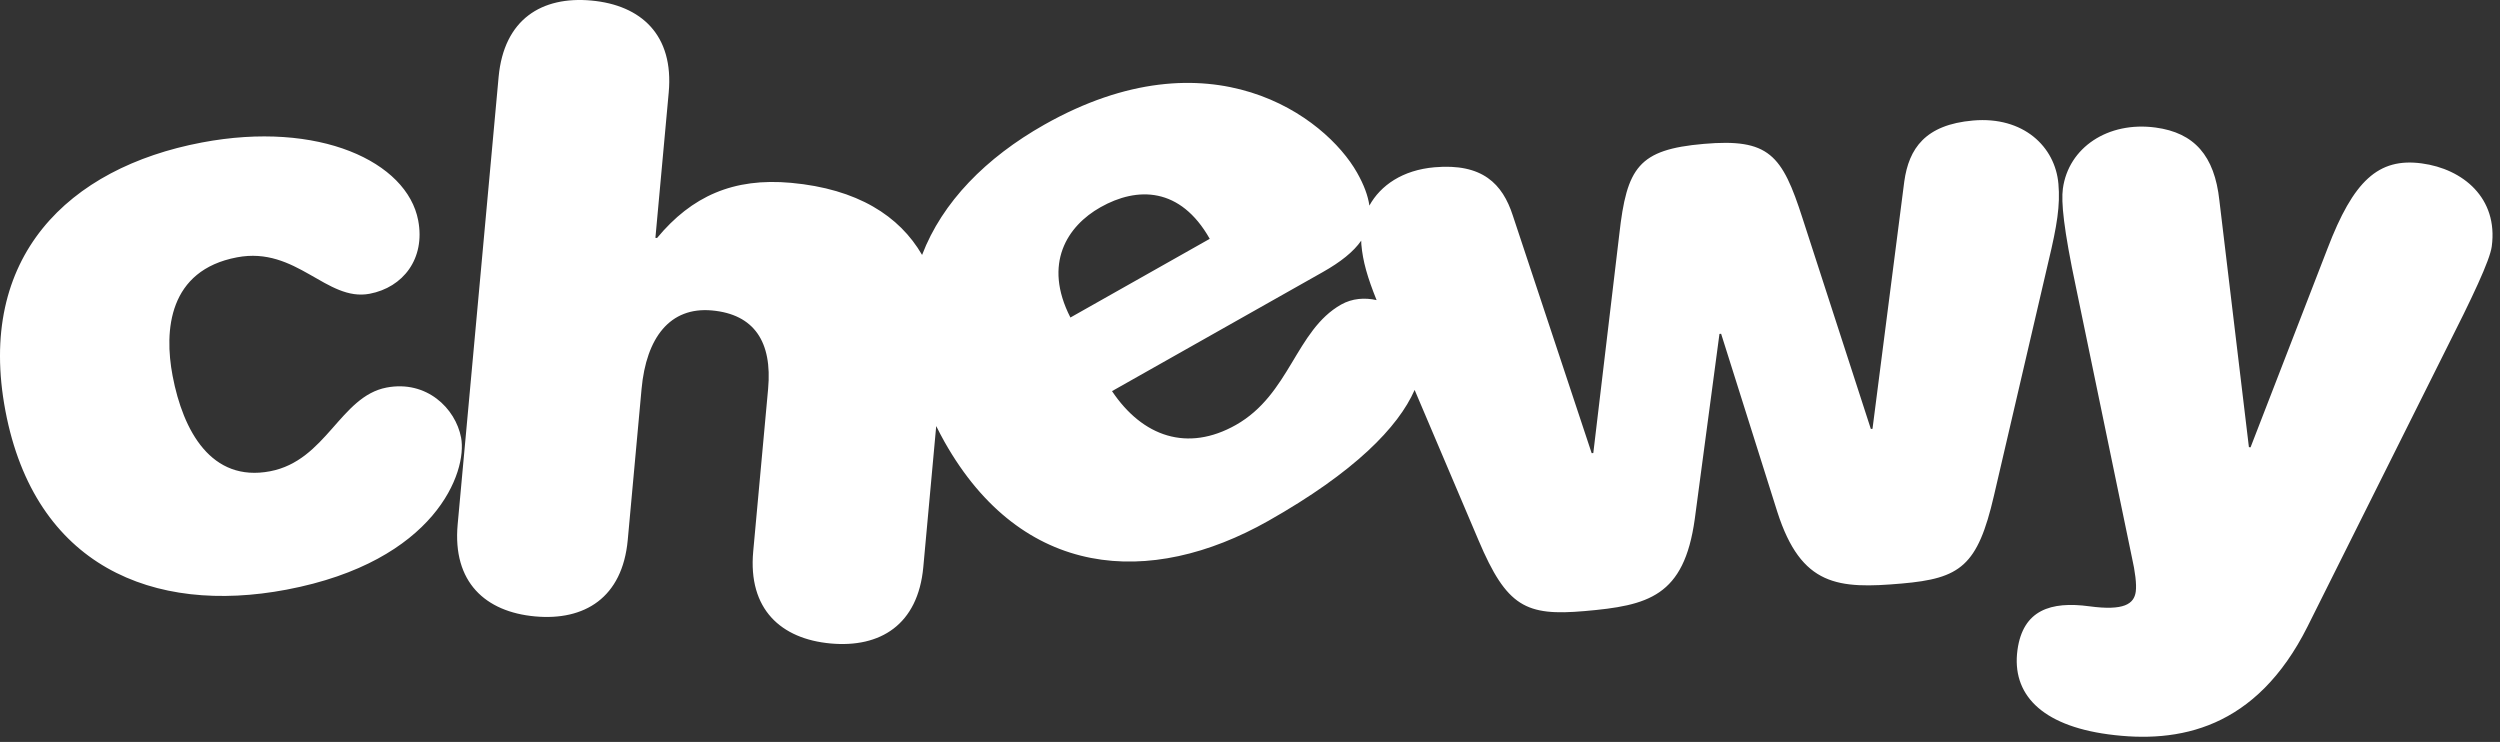 <?xml version="1.0" encoding="UTF-8" standalone="no"?>
<svg width="155px" height="46px" viewBox="0 0 155 46" version="1.1" xmlns="http://www.w3.org/2000/svg" xmlns:xlink="http://www.w3.org/1999/xlink">
    <rect x="0" y="0" width="155" height="46" fill="#333333" stroke="none"/>
    <!-- Generator: Sketch 3.6.1 (26313) - http://www.bohemiancoding.com/sketch -->
    <title>Logo</title>
    <desc>Created with Sketch.</desc>
    <defs></defs>
    <g id="1.-HEADER" stroke="none" stroke-width="1" fill="none" fill-rule="evenodd">
        <g id="DESKTOP---970-px" transform="translate(-176, -31)" fill="#FFFFFF">
            <g id="HEADER" transform="translate(171, 24)">
                <g id="Logo-/-Search-/-Links-/-Cart">
                    <g id="Logo" transform="translate(0, 7)">
                        <path d="M132.622,11.398 C132.423,9.093 130.452,7.2 127.329,7.472 C124.358,7.73 123.352,9.21 123.066,11.247 L121.095,26.586 L120.992,26.595 L116.762,13.549 C115.489,9.583 114.679,8.571 110.633,8.921 C106.589,9.273 105.86,10.368 105.395,14.537 L103.785,28.089 L103.684,28.097 L98.792,13.356 C98.157,11.398 96.91,10.114 93.94,10.371 C91.963,10.543 90.592,11.491 89.902,12.747 C89.815,12.131 89.565,11.459 89.14,10.708 C87.168,7.218 80.04,1.917 69.748,7.73 C66.132,9.774 63.42,12.527 62.169,15.806 C60.766,13.382 58.159,11.712 54.051,11.336 C50.468,11.008 47.884,12.165 45.737,14.756 L45.635,14.746 L46.46,5.738 C46.789,2.156 44.737,0.315 41.666,0.034 C38.594,-0.248 36.244,1.189 35.914,4.772 L33.375,32.514 C33.048,36.097 35.098,37.936 38.17,38.217 C41.24,38.498 43.591,37.063 43.92,33.479 L44.777,24.112 C45.068,20.939 46.535,19.009 49.146,19.248 C51.756,19.487 52.89,21.192 52.623,24.109 L51.699,34.191 C51.371,37.775 53.423,39.613 56.494,39.895 C59.566,40.177 61.916,38.741 62.245,35.158 L63.045,26.415 C63.207,26.742 63.377,27.07 63.563,27.4 C68.367,35.903 76.289,36.446 83.628,32.299 C88.979,29.276 91.695,26.482 92.707,24.176 L96.672,33.506 C98.423,37.636 99.608,38.203 103.244,37.887 C107.187,37.545 109.408,36.991 110.075,32.187 L111.606,20.703 L111.71,20.695 L115.196,31.743 C116.68,36.36 118.965,36.523 122.908,36.179 C126.544,35.863 127.613,35.101 128.625,30.73 L132.007,16.197 C132.538,13.984 132.739,12.728 132.622,11.398 L132.622,11.398 Z M73.23,12.849 C75.512,11.56 78.183,11.585 80.004,14.807 L71.366,19.686 C69.654,16.344 71.171,14.011 73.23,12.849 L73.23,12.849 Z M88.15,18.883 C85.332,20.475 84.98,24.452 81.623,26.348 C78.624,28.041 75.837,27.078 73.945,24.25 L87.013,16.869 C88.119,16.245 88.914,15.613 89.395,14.922 C89.397,14.998 89.397,15.075 89.403,15.151 C89.495,16.211 89.782,17.197 90.349,18.607 C89.614,18.442 88.836,18.496 88.15,18.883 Z M155.152,10.131 C152.452,9.767 150.908,11.218 149.305,15.411 L144.534,27.735 L144.432,27.721 L142.602,12.434 C142.304,9.645 141.041,8.23 138.647,7.908 C135.693,7.51 133.241,9.151 132.898,11.698 C132.788,12.514 132.932,14.14 133.724,17.877 L137.182,34.575 C137.377,35.432 137.479,36.223 137.417,36.682 C137.313,37.447 136.685,37.88 134.544,37.591 C132.151,37.269 130.419,37.813 130.082,40.309 C129.719,43.01 131.53,44.965 135.708,45.528 C140.089,46.118 144.878,45.206 148.069,38.843 L156.591,21.786 C158.287,18.435 159.373,16.145 159.489,15.279 C159.894,12.274 157.698,10.473 155.152,10.131 Z M33.587,27.13 C33.242,25.312 31.446,23.559 28.97,24.028 C26.091,24.576 25.225,28.559 21.741,29.22 C18.106,29.91 16.353,26.737 15.701,23.303 C15.164,20.475 15.453,16.758 19.695,15.954 C23.382,15.255 25.242,18.72 27.919,18.213 C29.99,17.82 31.379,16.039 30.928,13.666 C30.239,10.029 24.779,7.456 17.508,8.836 C9.225,10.407 3.525,15.935 5.337,25.479 C7.157,35.074 14.486,38.13 22.768,36.558 C32.01,34.805 33.99,29.251 33.587,27.13 Z"></path>
                    </g>
                </g>
            </g>
        </g>
    </g>
</svg>